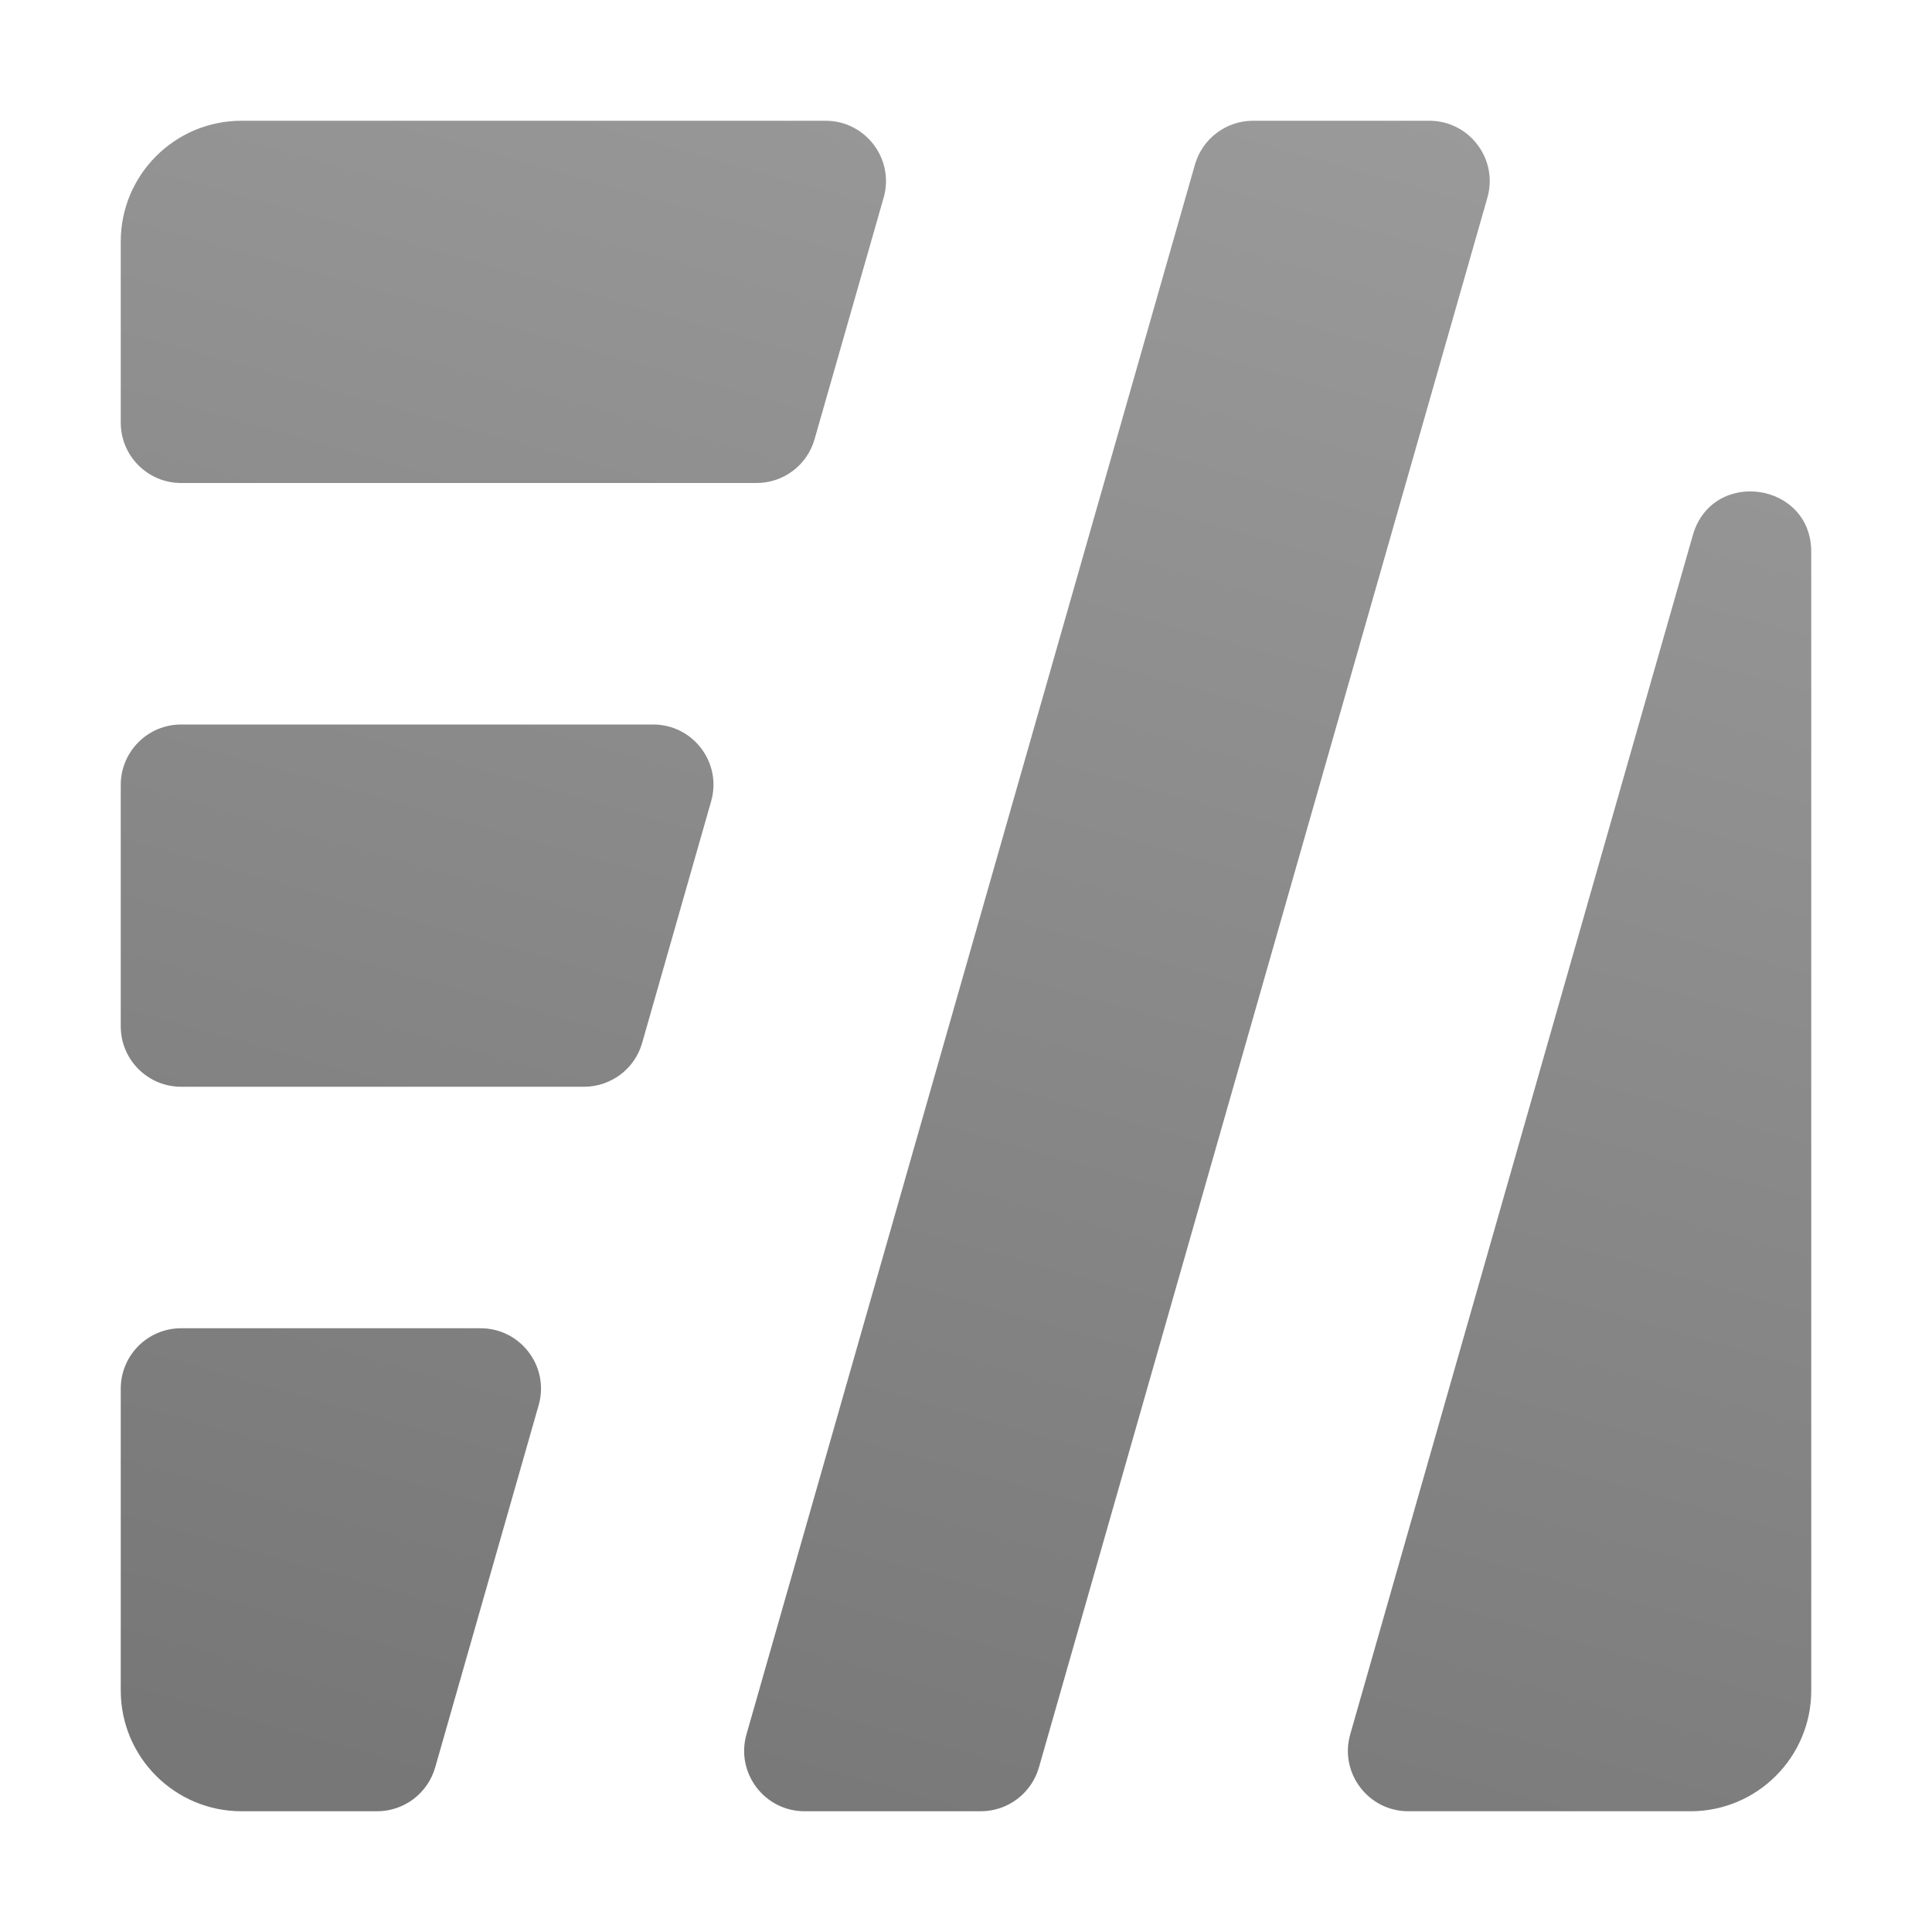 <svg width="16" height="16" viewBox="0 0 16 16" fill="none" xmlns="http://www.w3.org/2000/svg">
<path d="M1 2C1 1.448 1.448 1 2 1H6.837C7.169 1 7.409 1.318 7.318 1.637L6.746 3.637C6.685 3.852 6.489 4 6.266 4H1.5C1.224 4 1 3.776 1 3.5V2Z" fill="url(#paint0_linear)"/>
<path d="M5.409 6C5.741 6 5.981 6.318 5.889 6.637L5.318 8.637C5.257 8.852 5.06 9 4.837 9H1.5C1.224 9 1 8.776 1 8.5V6.5C1 6.224 1.224 6 1.5 6H5.409Z" fill="url(#paint1_linear)"/>
<path d="M4.461 11.637C4.552 11.318 4.312 11 3.98 11H1.5C1.224 11 1 11.224 1 11.5V14C1 14.552 1.448 15 2 15H3.123C3.346 15 3.542 14.852 3.604 14.637L4.461 11.637Z" fill="url(#paint2_linear)"/>
<path d="M8.604 14.637L12.318 1.637C12.409 1.318 12.169 1 11.837 1H10.377C10.154 1 9.958 1.148 9.896 1.363L6.182 14.363C6.091 14.682 6.331 15 6.663 15H8.123C8.346 15 8.542 14.852 8.604 14.637Z" fill="url(#paint3_linear)"/>
<path d="M15 14V4.57C15 3.99 14.178 3.875 14.019 4.433L11.182 14.363C11.091 14.682 11.331 15 11.663 15H14C14.552 15 15 14.552 15 14Z" fill="url(#paint4_linear)"/>
<defs>
<linearGradient id="paint0_linear" x1="12" y1="3.19309e-09" x2="7.5" y2="16" gradientUnits="userSpaceOnUse">
<stop stop-color="#9C9C9C"/>
<stop offset="1" stop-color="#777777"/>
</linearGradient>
<linearGradient id="paint1_linear" x1="12" y1="3.19309e-09" x2="7.5" y2="16" gradientUnits="userSpaceOnUse">
<stop stop-color="#9C9C9C"/>
<stop offset="1" stop-color="#777777"/>
</linearGradient>
<linearGradient id="paint2_linear" x1="12" y1="3.19309e-09" x2="7.5" y2="16" gradientUnits="userSpaceOnUse">
<stop stop-color="#9C9C9C"/>
<stop offset="1" stop-color="#777777"/>
</linearGradient>
<linearGradient id="paint3_linear" x1="12" y1="3.19309e-09" x2="7.5" y2="16" gradientUnits="userSpaceOnUse">
<stop stop-color="#9C9C9C"/>
<stop offset="1" stop-color="#777777"/>
</linearGradient>
<linearGradient id="paint4_linear" x1="12" y1="3.19309e-09" x2="7.5" y2="16" gradientUnits="userSpaceOnUse">
<stop stop-color="#9C9C9C"/>
<stop offset="1" stop-color="#777777"/>
</linearGradient>
</defs>
</svg>
